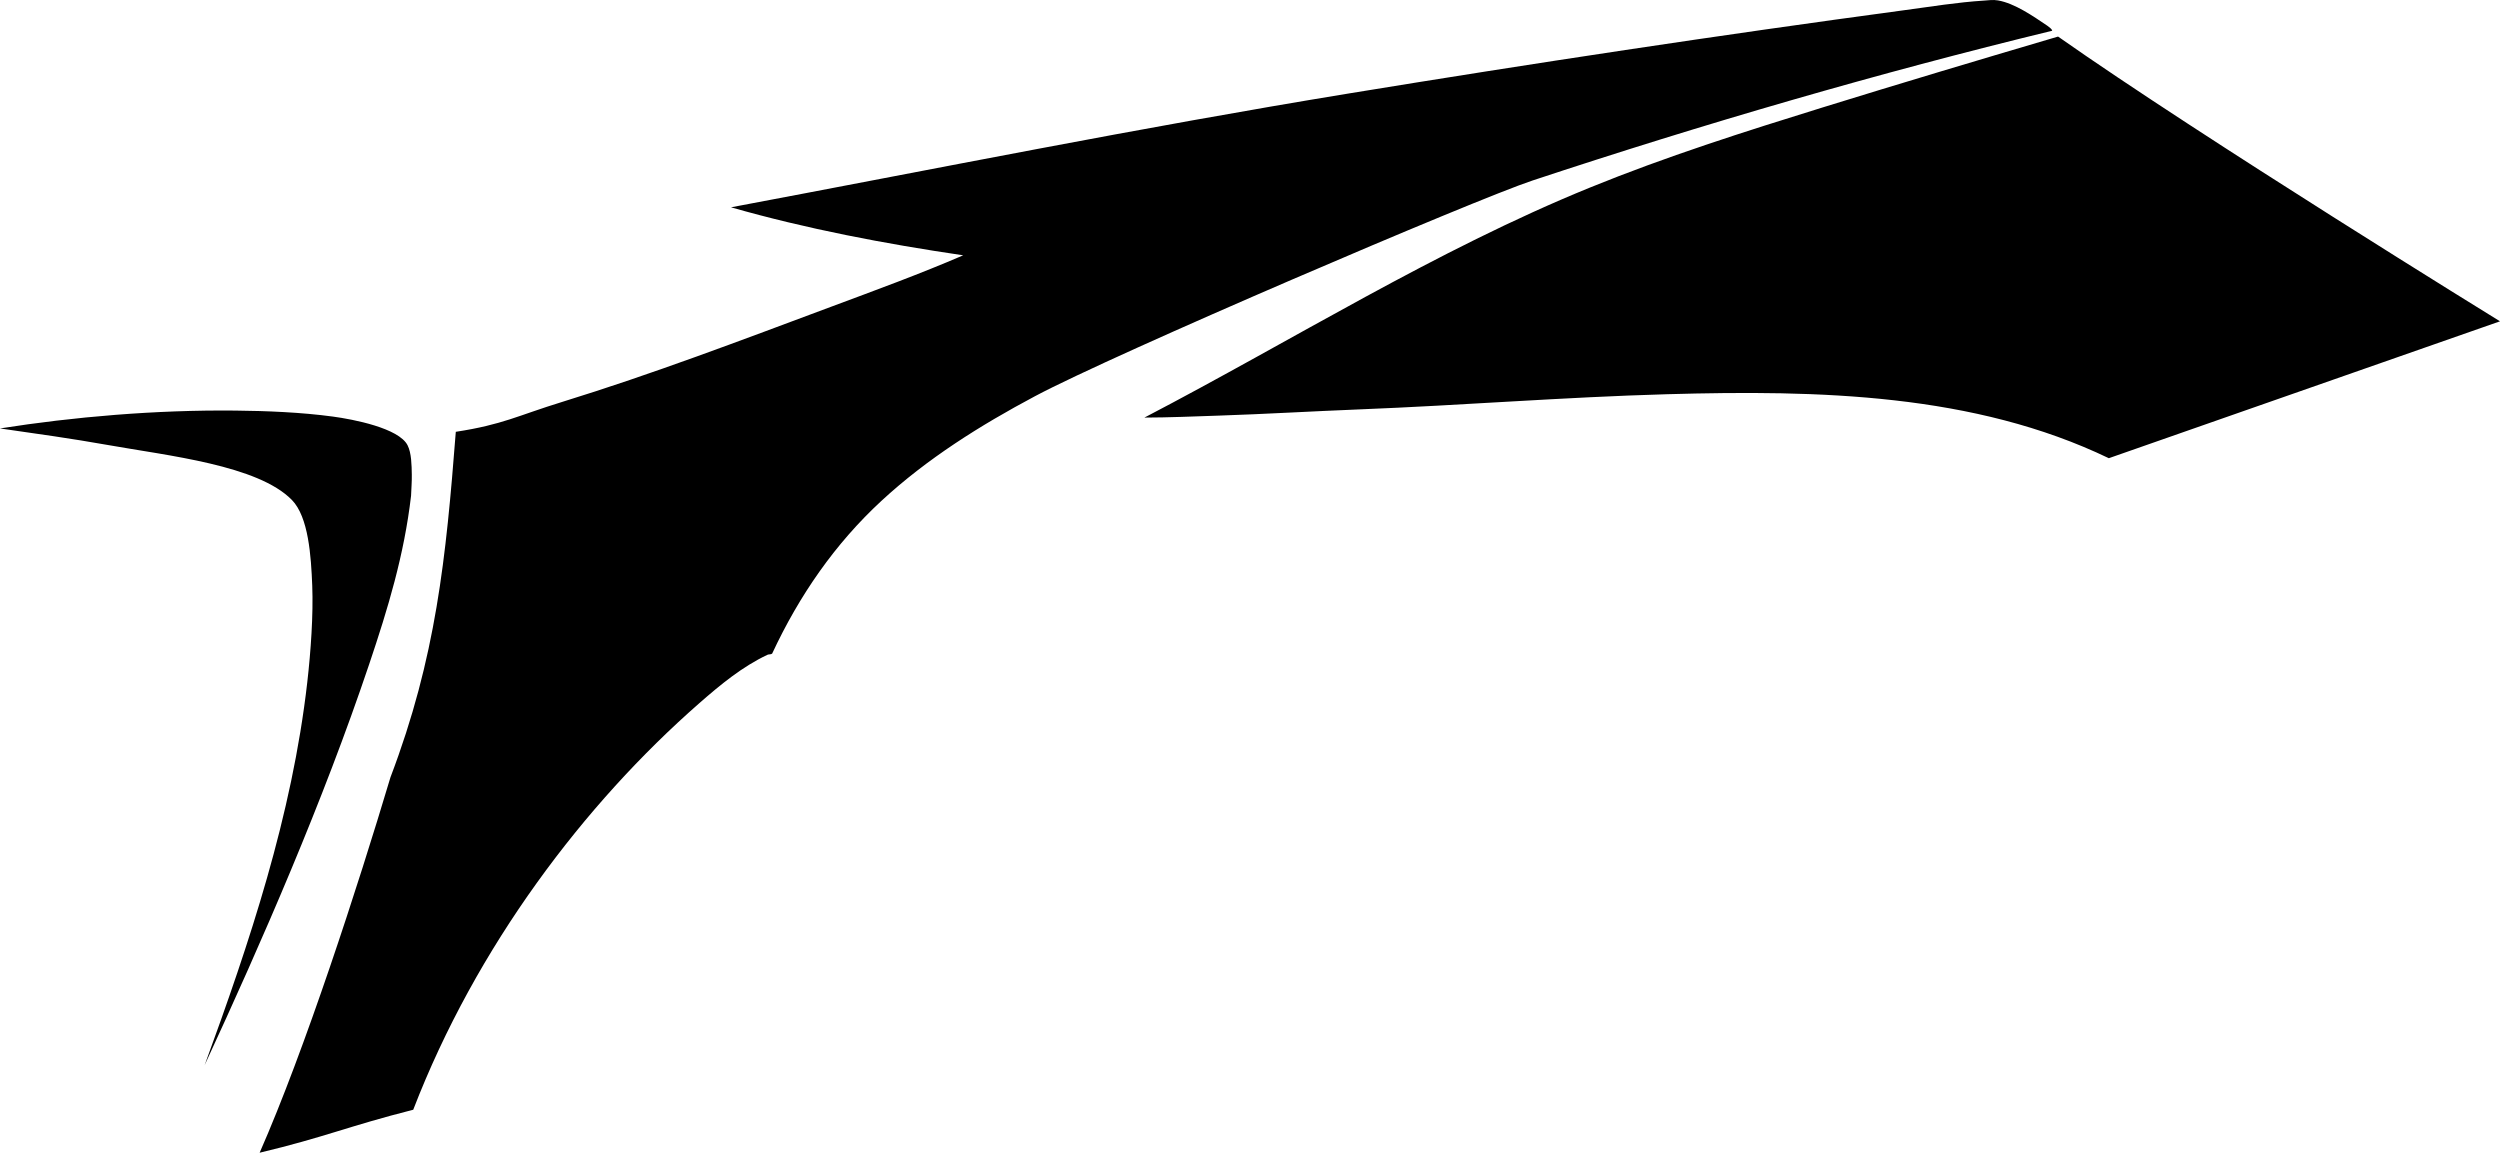 <?xml version="1.0" encoding="utf-8"?>
<!-- Generator: Adobe Illustrator 16.0.0, SVG Export Plug-In . SVG Version: 6.00 Build 0)  -->
<!DOCTYPE svg PUBLIC "-//W3C//DTD SVG 1.1//EN" "http://www.w3.org/Graphics/SVG/1.1/DTD/svg11.dtd">
<svg version="1.1" id="Layer_1" xmlns="http://www.w3.org/2000/svg" xmlns:xlink="http://www.w3.org/1999/xlink" x="0px" y="0px"
	 width="2216.671px" height="1022.092px" viewBox="0 0 2216.671 1022.092" enable-background="new 0 0 2216.671 1022.092"
	 xml:space="preserve">
<path d="M1358.773,160.076c-50.51,16.718-370.477,153.577-441.156,191.271c-48.118,25.605-95.51,55.24-136.075,92.74
	c-41.009,37.905-72.737,83.604-96.901,135.43c-1.09,0.951-2.854,0.441-4.17,1.062c-22.525,10.637-41.82,26.635-60.445,42.945
	C518.202,712.662,422.213,839.19,366.398,983.97c-58.044,14.727-78.133,24.269-136.186,38.122c40.127-91.252,87-235.902,116-332.902
	c40.432-106.355,49.209-194.145,57.93-306.32c42.074-6.467,54.217-14.169,94.776-26.653
	c79.497-24.526,158.364-54.519,237.782-84.151c39.429-14.707,78.818-29.071,117.345-45.688
	c-69.755-10.293-139.077-23.457-205.886-42.567c179.162-33.679,362.693-70.639,547.852-100.951
	c162.173-26.541,327.71-51.627,491.895-73.741c23.845-3.214,47.751-7.117,71.256-8.589c4.291-0.271,7.815-0.951,12.423-0.149
	c14.663,2.522,31.127,13.924,43.689,22.424c0,0,1.443,1.091,2.771,2.171c0.95,0.952,1.463,1.441,1.54,2.293
	C1665.643,64.676,1510.309,109.876,1358.773,160.076z M365.13,420.922c-0.141-8.45-0.271-19.282-3.761-26.138
	c-7.741-15.198-48.121-22.976-66.134-25.408c-28.248-3.813-58.793-5.045-86.67-5.326c-70.666-0.72-143.6,5.599-208.565,15.828
	c32.328,4.598,64.563,9.17,94.61,14.518c55.024,9.792,133.983,18.084,164.188,48.896c14.803,15.109,17.023,49.947,18.053,76.053
	c1.008,25.761-1.26,58.023-4.392,85.492c-13.515,118.582-51.394,231.31-91.039,339.664
	c51.017-110.291,104.709-233.154,145.897-355.5c16.772-49.824,31.043-96.973,37.146-149.363
	C364.694,433.583,365.235,427.356,365.13,420.922z M1824.816,32.421c-69.725,20.552-139.591,41.427-209.167,62.97
	c-69.155,21.414-138.429,43.448-205.825,70.887c-136.807,55.681-262.787,134.979-395.104,203.983
	c21.906-0.048,43.471-1.02,65.395-1.731c41.439-1.361,83.257-3.875,124.986-5.525c91.649-3.613,181.24-10.872,273.05-13.466
	c134.782-3.812,272.362-0.608,391.685,56.733l346.835-121.373C2216.671,284.899,1951.653,121.589,1824.816,32.421z"/>
</svg>
